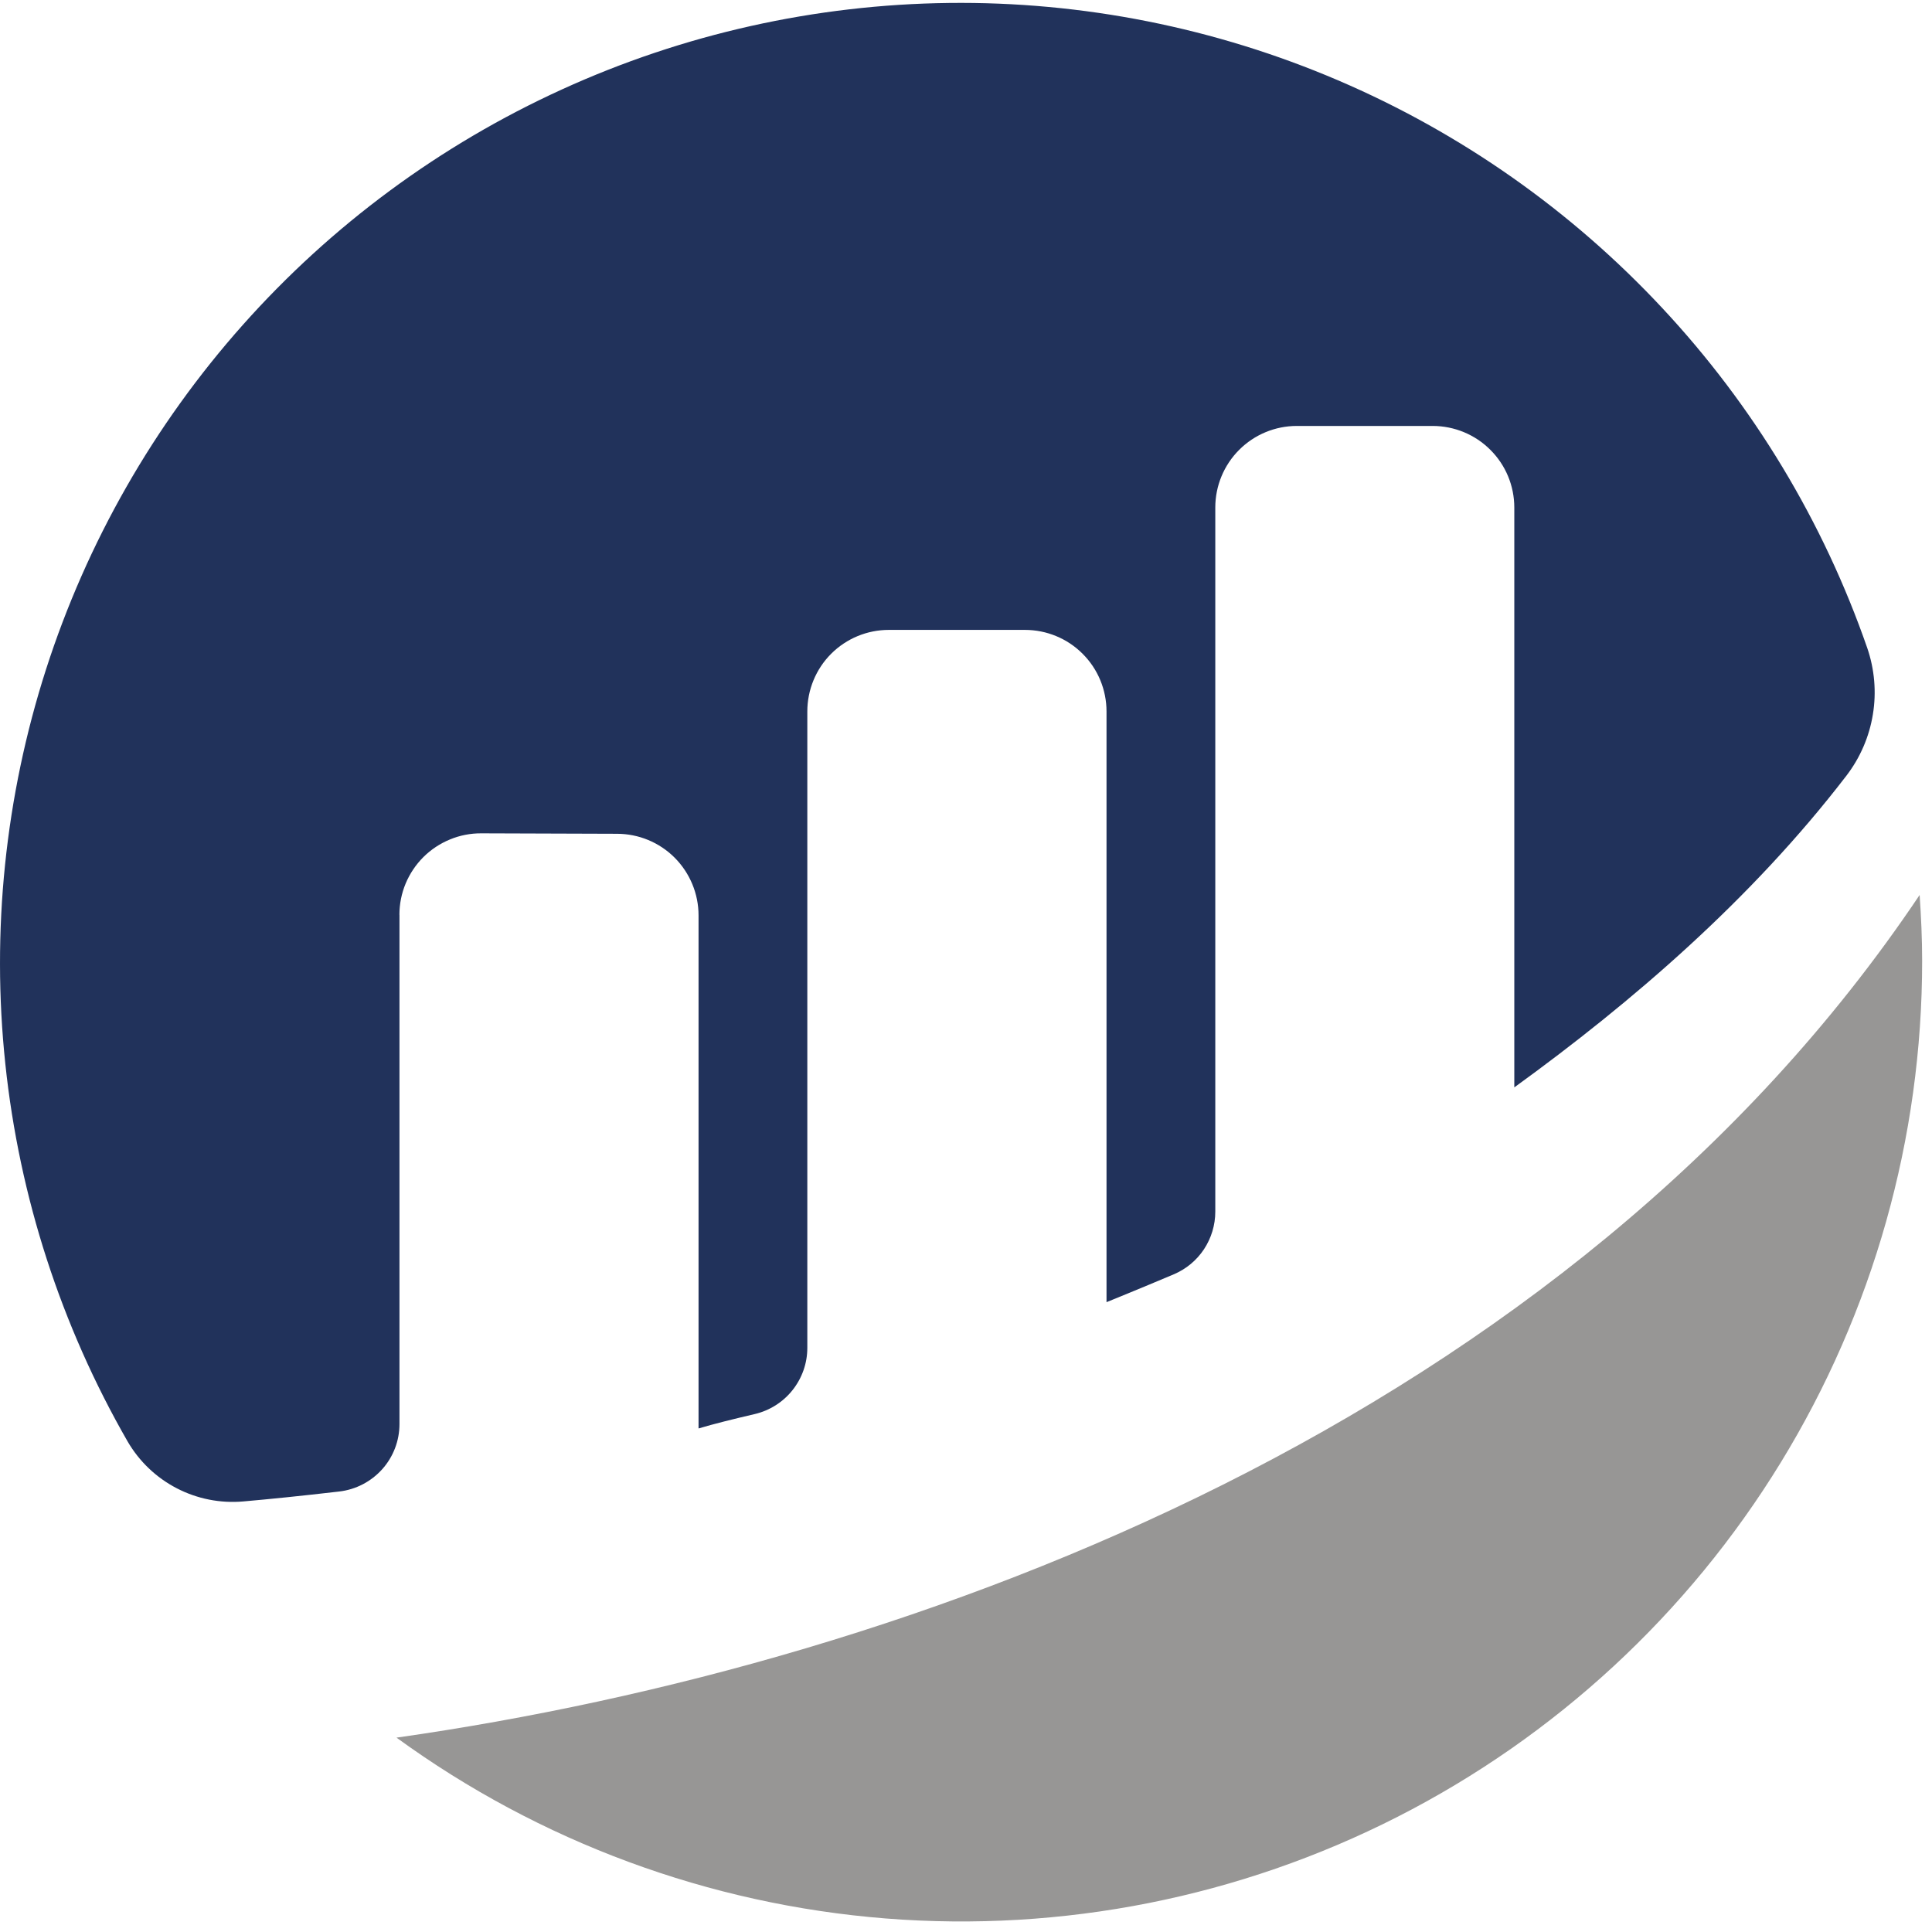 <svg width="30" height="30" viewBox="0 0 30 30" fill="none" xmlns="http://www.w3.org/2000/svg">
<path d="M6.202 14.205C6.202 14.038 6.235 13.873 6.299 13.719C6.363 13.566 6.457 13.426 6.575 13.308C6.693 13.191 6.833 13.098 6.987 13.035C7.141 12.971 7.307 12.939 7.473 12.94L9.58 12.947C9.916 12.947 10.238 13.08 10.476 13.318C10.713 13.556 10.847 13.878 10.847 14.214V22.181C11.084 22.11 11.388 22.035 11.722 21.957C11.953 21.902 12.16 21.771 12.307 21.585C12.455 21.398 12.536 21.168 12.536 20.93V11.048C12.536 10.712 12.669 10.389 12.906 10.152C13.144 9.914 13.466 9.781 13.802 9.781H15.915C16.251 9.781 16.574 9.914 16.811 10.152C17.049 10.389 17.182 10.712 17.182 11.048V20.22C17.182 20.22 17.711 20.006 18.225 19.788C18.417 19.707 18.58 19.572 18.695 19.399C18.809 19.226 18.871 19.023 18.871 18.815V7.881C18.871 7.545 19.004 7.223 19.242 6.985C19.479 6.748 19.801 6.614 20.137 6.614H22.248C22.584 6.615 22.906 6.748 23.143 6.986C23.381 7.223 23.514 7.545 23.514 7.881V16.885C25.344 15.559 27.199 13.963 28.671 12.045C28.884 11.767 29.026 11.44 29.082 11.093C29.139 10.747 29.108 10.392 28.994 10.06C28.313 8.1 27.23 6.303 25.814 4.786C24.399 3.268 22.682 2.062 20.774 1.246C18.866 0.43 16.808 0.021 14.733 0.046C12.658 0.071 10.611 0.528 8.723 1.39C6.835 2.251 5.147 3.497 3.768 5.048C2.389 6.599 1.349 8.42 0.714 10.396C0.08 12.372 -0.136 14.459 0.083 16.523C0.301 18.587 0.947 20.582 1.981 22.382C2.161 22.692 2.426 22.945 2.745 23.11C3.063 23.275 3.422 23.346 3.78 23.314C4.179 23.279 4.676 23.229 5.268 23.16C5.525 23.13 5.762 23.007 5.935 22.814C6.108 22.621 6.203 22.371 6.203 22.112V14.205" fill="#21325B"/>
<path d="M6.157 26.982C8.382 28.601 11.012 29.573 13.755 29.79C16.498 30.007 19.248 29.461 21.7 28.212C24.152 26.963 26.211 25.06 27.649 22.714C29.087 20.368 29.848 17.67 29.847 14.918C29.847 14.574 29.831 14.235 29.808 13.897C24.358 22.025 14.296 25.825 6.157 26.982Z" fill="#979695"/>
</svg>
